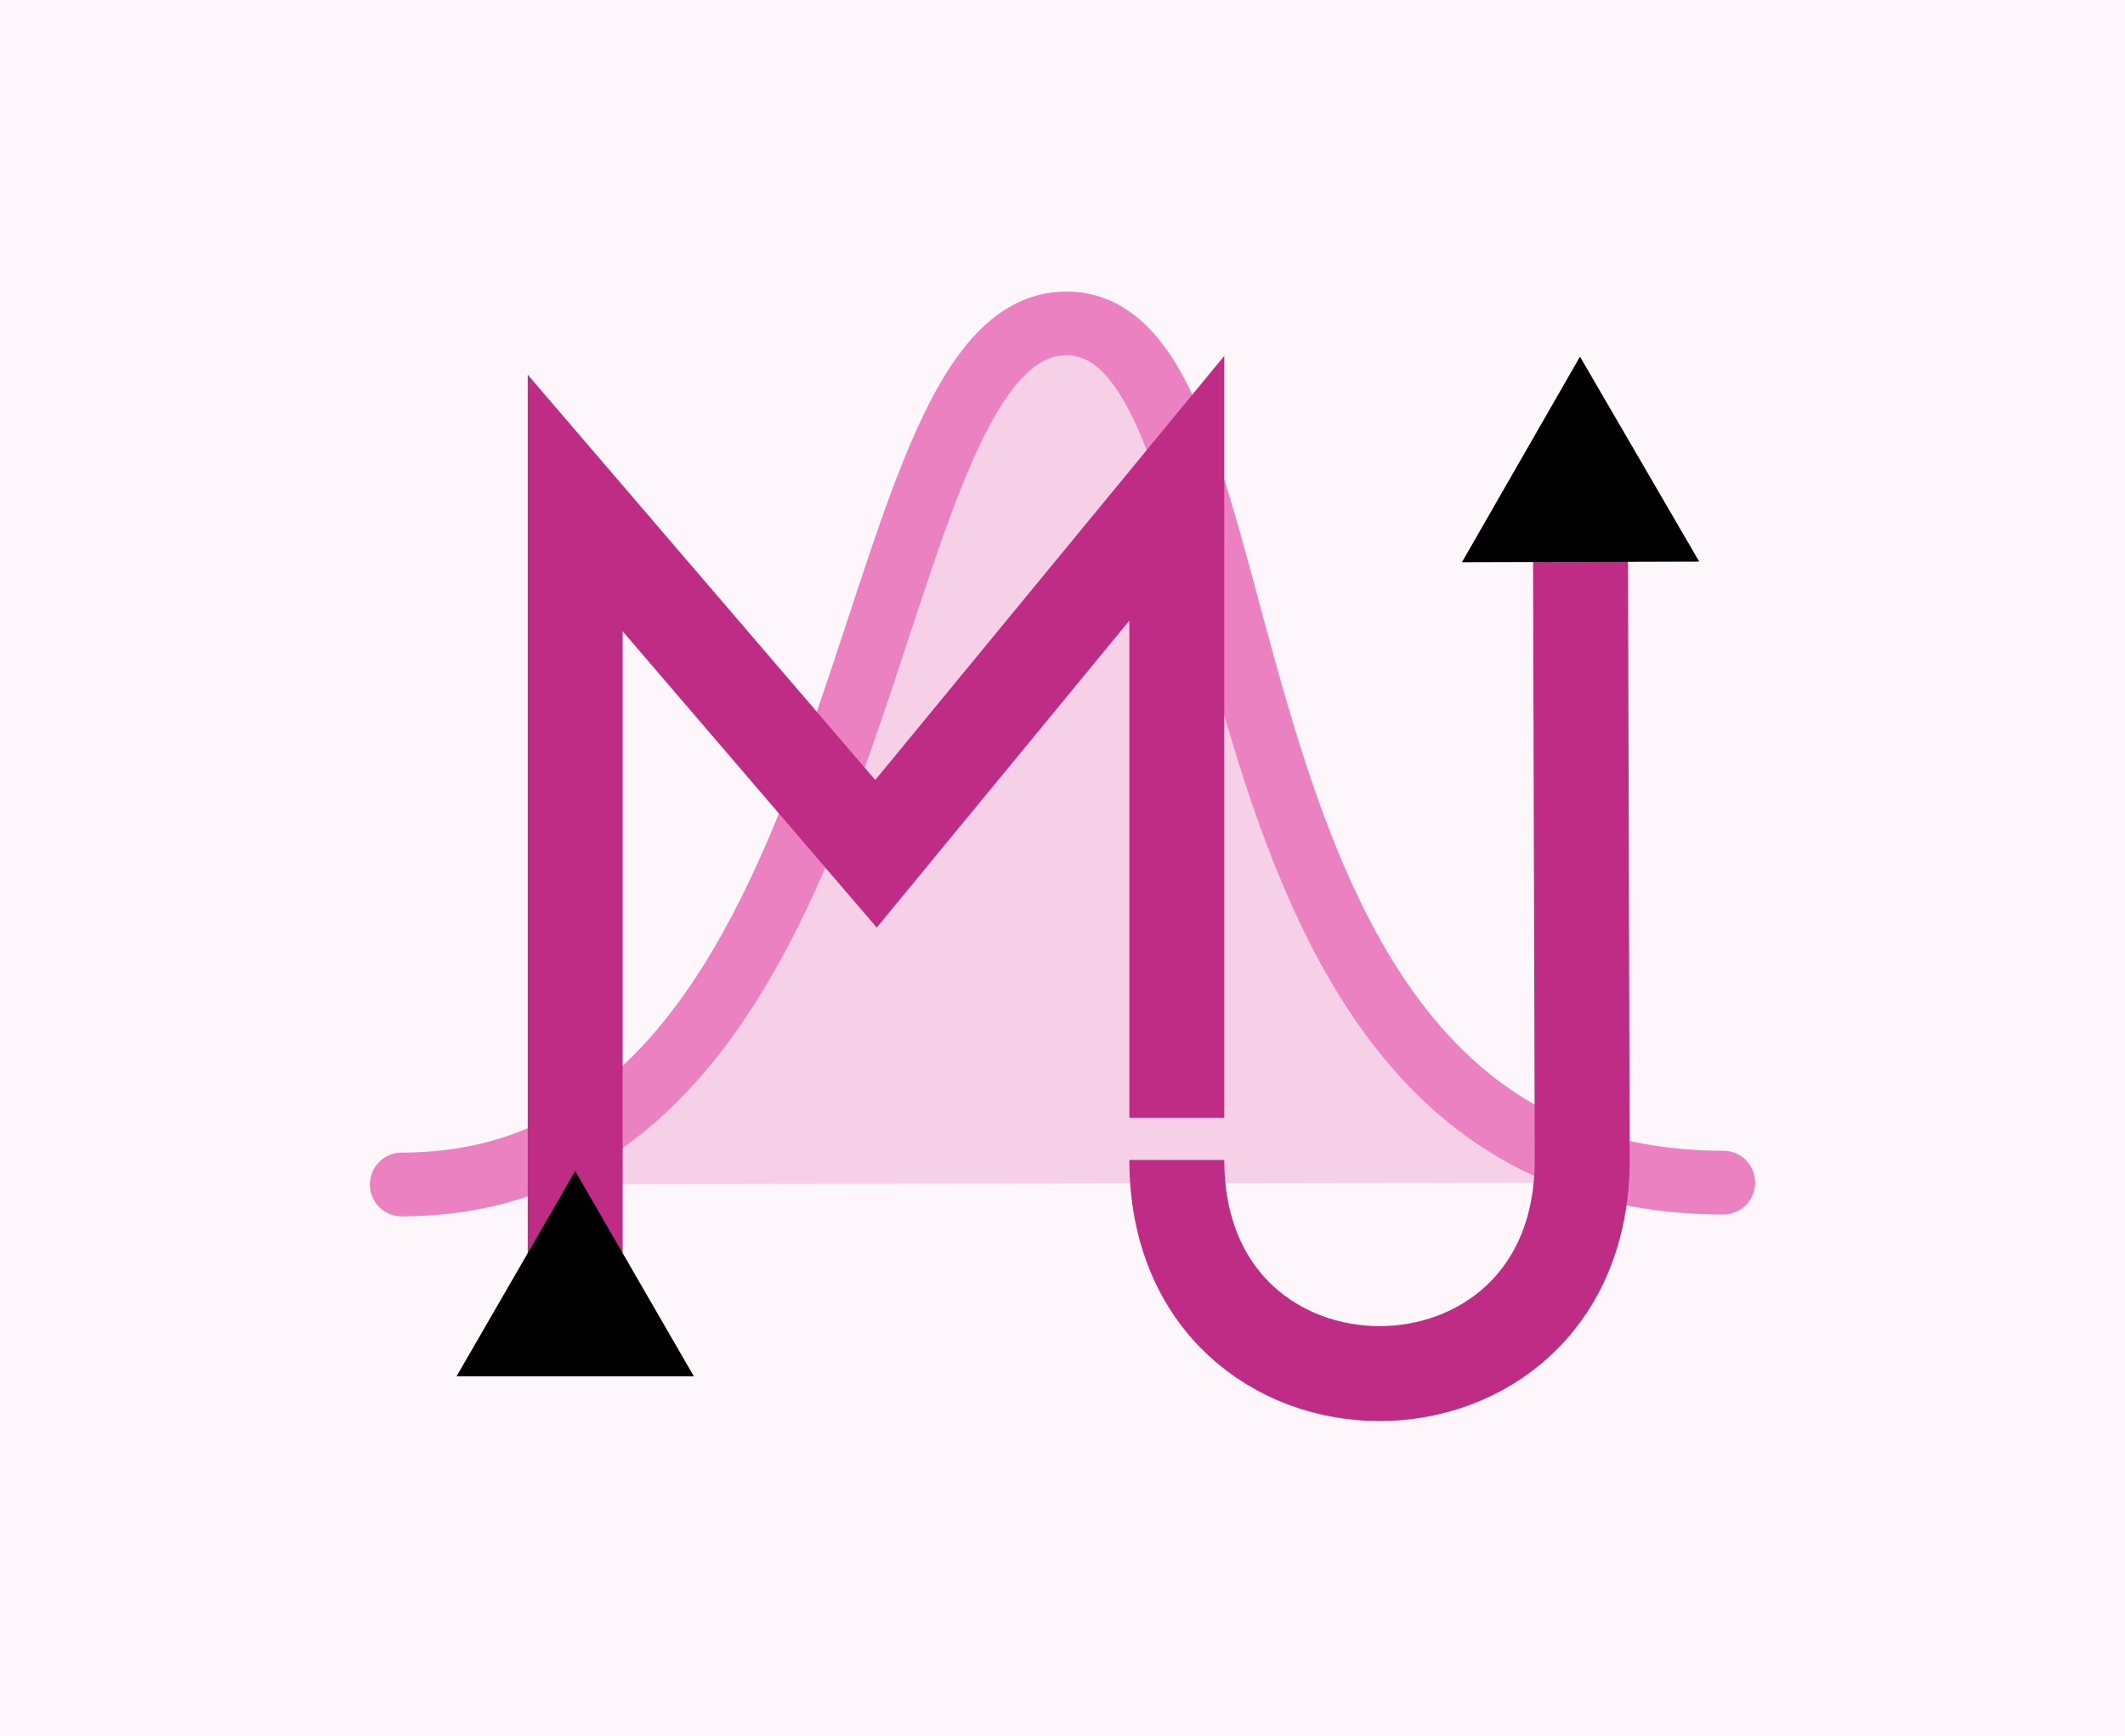 <?xml version="1.0" encoding="UTF-8" standalone="no"?>
<!-- Created with Inkscape (http://www.inkscape.org/) -->

<svg
   width="133.408mm"
   height="108.988mm"
   viewBox="0 0 133.408 108.988"
   version="1.1"
   id="svg5"
   xml:space="preserve"
   xmlns="http://www.w3.org/2000/svg"
   xmlns:svg="http://www.w3.org/2000/svg"><defs
     id="defs2"><marker
       style="overflow:visible"
       id="marker16949"
       refX="0"
       refY="0"
       orient="auto-start-reverse"
       markerWidth="2.162"
       markerHeight="2.5"
       viewBox="0 0 5.324 6.155"
       preserveAspectRatio="xMidYMid"><path
         transform="scale(0.5)"
         style="fill:context-stroke;fill-rule:evenodd;stroke:context-stroke;stroke-width:1pt"
         d="M 5.77,0 -2.88,5 V -5 Z"
         id="path16947" /></marker></defs><g
     id="layer1"
     transform="translate(-323.135,30.147)"><rect
       style="fill:#fdf6fa;fill-opacity:1;stroke:none;stroke-width:4;stroke-linecap:butt;stroke-dasharray:none;stroke-opacity:1"
       id="rect61728"
       width="133.408"
       height="108.988"
       x="323.135"
       y="-30.147" /><path
       style="fill:#eeb4d7;fill-opacity:0.582;stroke:#eb81c1;stroke-width:4;stroke-linecap:round;stroke-dasharray:none;stroke-opacity:1"
       d="m 431.324,44.085 c -34.834,0 -27.486,-53.935 -41.241,-53.935 -13.755,0 -10.952,54.051 -41.729,54.051"
       id="path59635" /><path
       style="fill:none;fill-opacity:1;stroke:#be2c86;stroke-width:5.959;stroke-dasharray:none;stroke-opacity:1;marker-start:url(#marker16949)"
       d="M 359.246,51.95 V 1.426 L 378.131,23.443 397.016,0.499 v 39.515"
       id="path57642" /><path
       style="fill:none;fill-opacity:1;stroke:#be2c86;stroke-width:5.959;stroke-dasharray:none;stroke-opacity:1;marker-end:url(#marker16949)"
       d="m 397.016,42.66 c 0,17.884 25.451,17.884 25.451,0 L 422.351,0.832"
       id="path59383" /></g></svg>
